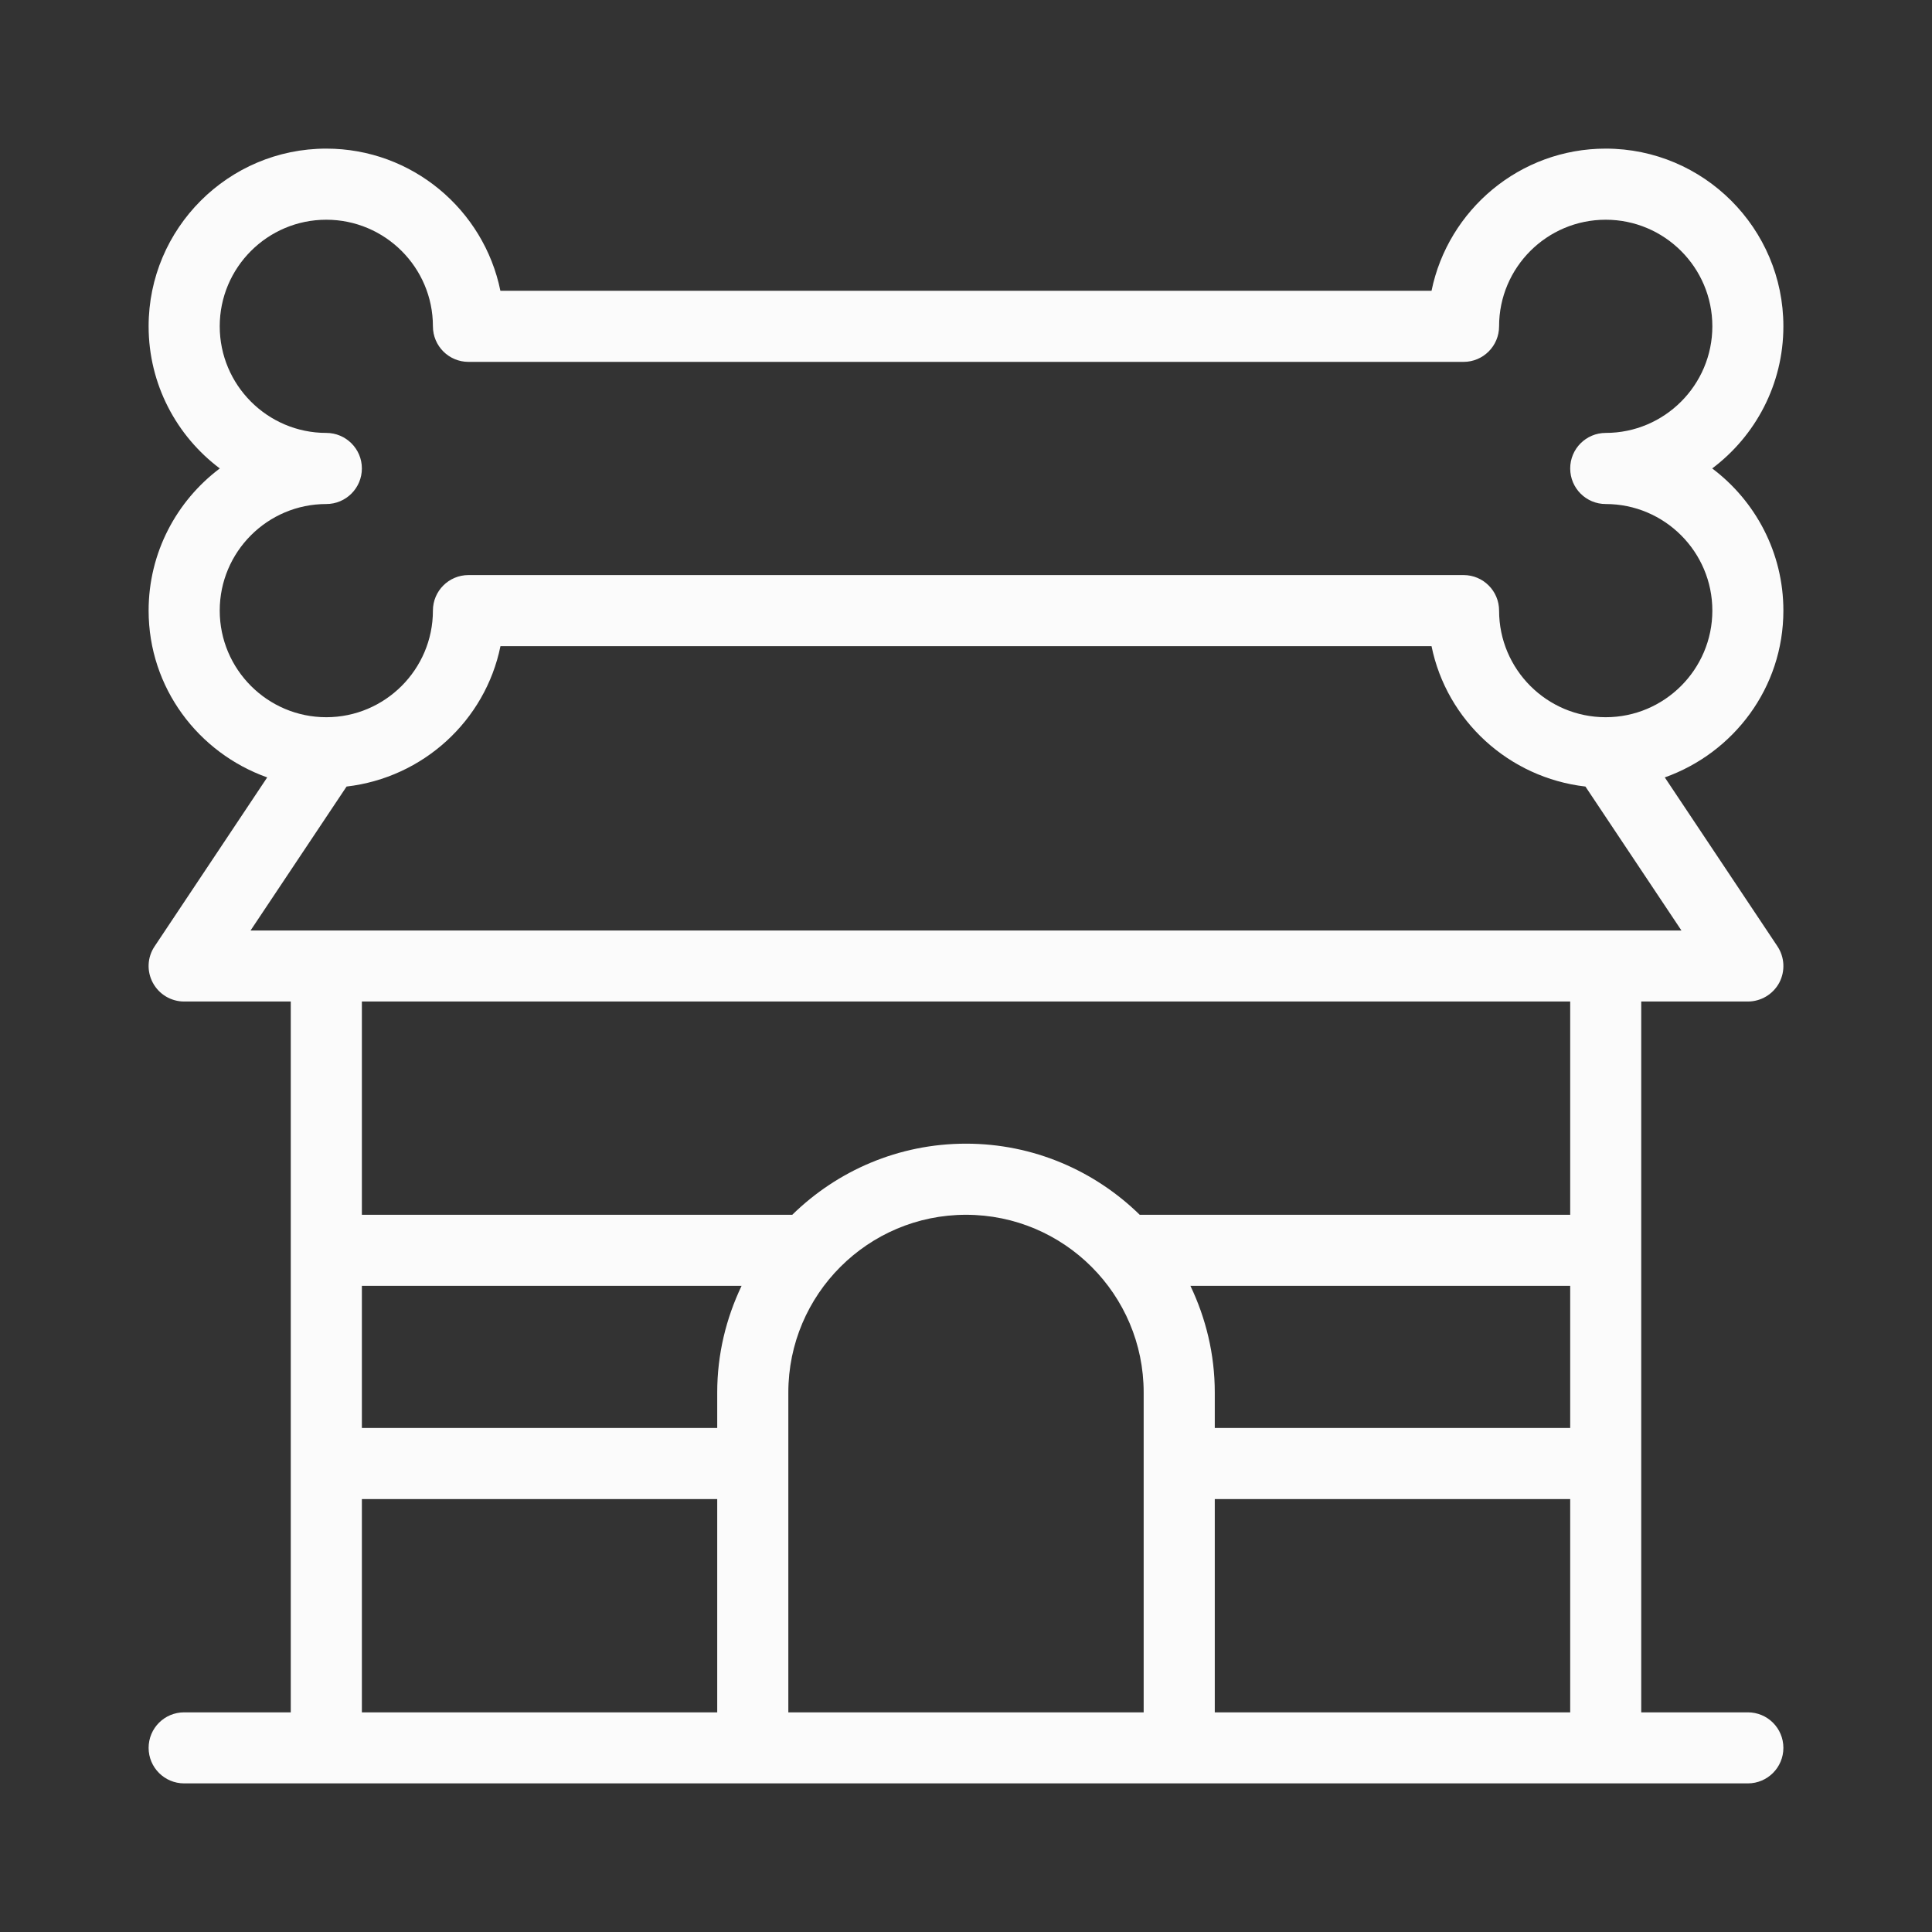 <svg width="26" height="26" viewBox="0 0 26 26" fill="none" xmlns="http://www.w3.org/2000/svg">
<rect x="0" y="0" width="26" height="26" fill="#333333" stroke="none"/>
<path d="M24 4.391C24 3.073 22.927 2 21.609 2C20.454 2 19.488 2.823 19.265 3.913H6.734C6.512 2.823 5.546 2 4.391 2C3.073 2 2 3.073 2 4.391C2 5.173 2.377 5.868 2.958 6.304C2.377 6.741 2 7.436 2 8.217C2 9.256 2.669 10.132 3.596 10.462L2.081 12.735C1.982 12.882 1.973 13.07 2.057 13.226C2.14 13.381 2.302 13.478 2.478 13.478H3.913V23.044H2.478C2.214 23.044 2 23.257 2 23.522C2 23.786 2.214 24 2.478 24H23.522C23.786 24 24 23.786 24 23.522C24 23.257 23.786 23.044 23.522 23.044H22.087V13.478H23.522C23.698 13.478 23.86 13.381 23.944 13.226C24.027 13.07 24.017 12.881 23.92 12.735L22.404 10.462C23.331 10.132 24 9.256 24 8.217C24 7.436 23.623 6.741 23.042 6.304C23.623 5.868 24 5.173 24 4.391ZM4.664 10.585C5.694 10.466 6.531 9.698 6.735 8.696H10.401L8.105 12.522H3.372L4.664 10.585ZM15.599 8.696L17.895 12.522H12.522L12.522 8.696H15.599ZM12.522 12.522H8.105L10.401 8.696H12.522L12.522 12.522ZM9.652 18.739V19.217H4.87V17.304H9.98C9.772 17.74 9.652 18.225 9.652 18.739ZM4.87 20.174H9.652V23.044H4.87V20.174ZM10.609 23.044V18.739C10.609 17.42 11.681 16.348 13 16.348C14.319 16.348 15.391 17.42 15.391 18.739V23.044H10.609ZM21.131 19.217H16.348V18.739C16.348 18.225 16.228 17.74 16.02 17.304H21.131V19.217ZM16.348 23.044V20.174H21.131V23.044H16.348ZM21.131 16.348H15.338C14.734 15.757 13.909 15.391 13 15.391C12.091 15.391 11.265 15.757 10.662 16.348H4.87V13.478H21.131V16.348ZM17.895 12.522L15.599 8.696H19.265C19.469 9.698 20.305 10.466 21.336 10.585L22.628 12.522H17.895ZM21.609 5.826C21.345 5.826 21.131 6.04 21.131 6.304C21.131 6.569 21.345 6.783 21.609 6.783C22.4 6.783 23.044 7.426 23.044 8.217C23.044 9.008 22.4 9.652 21.609 9.652C20.817 9.652 20.174 9.008 20.174 8.217C20.174 7.953 19.96 7.739 19.696 7.739H6.305C6.04 7.739 5.826 7.953 5.826 8.217C5.826 9.008 5.182 9.652 4.391 9.652C3.6 9.652 2.957 9.008 2.957 8.217C2.957 7.426 3.6 6.783 4.391 6.783C4.655 6.783 4.87 6.569 4.87 6.304C4.87 6.04 4.655 5.826 4.391 5.826C3.6 5.826 2.957 5.182 2.957 4.391C2.957 3.6 3.6 2.957 4.391 2.957C5.182 2.957 5.826 3.6 5.826 4.391C5.826 4.656 6.04 4.87 6.305 4.87H19.696C19.96 4.87 20.174 4.656 20.174 4.391C20.174 3.6 20.817 2.957 21.609 2.957C22.4 2.957 23.044 3.6 23.044 4.391C23.044 5.182 22.4 5.826 21.609 5.826Z" fill="#FBFBFB"/>
</svg>
